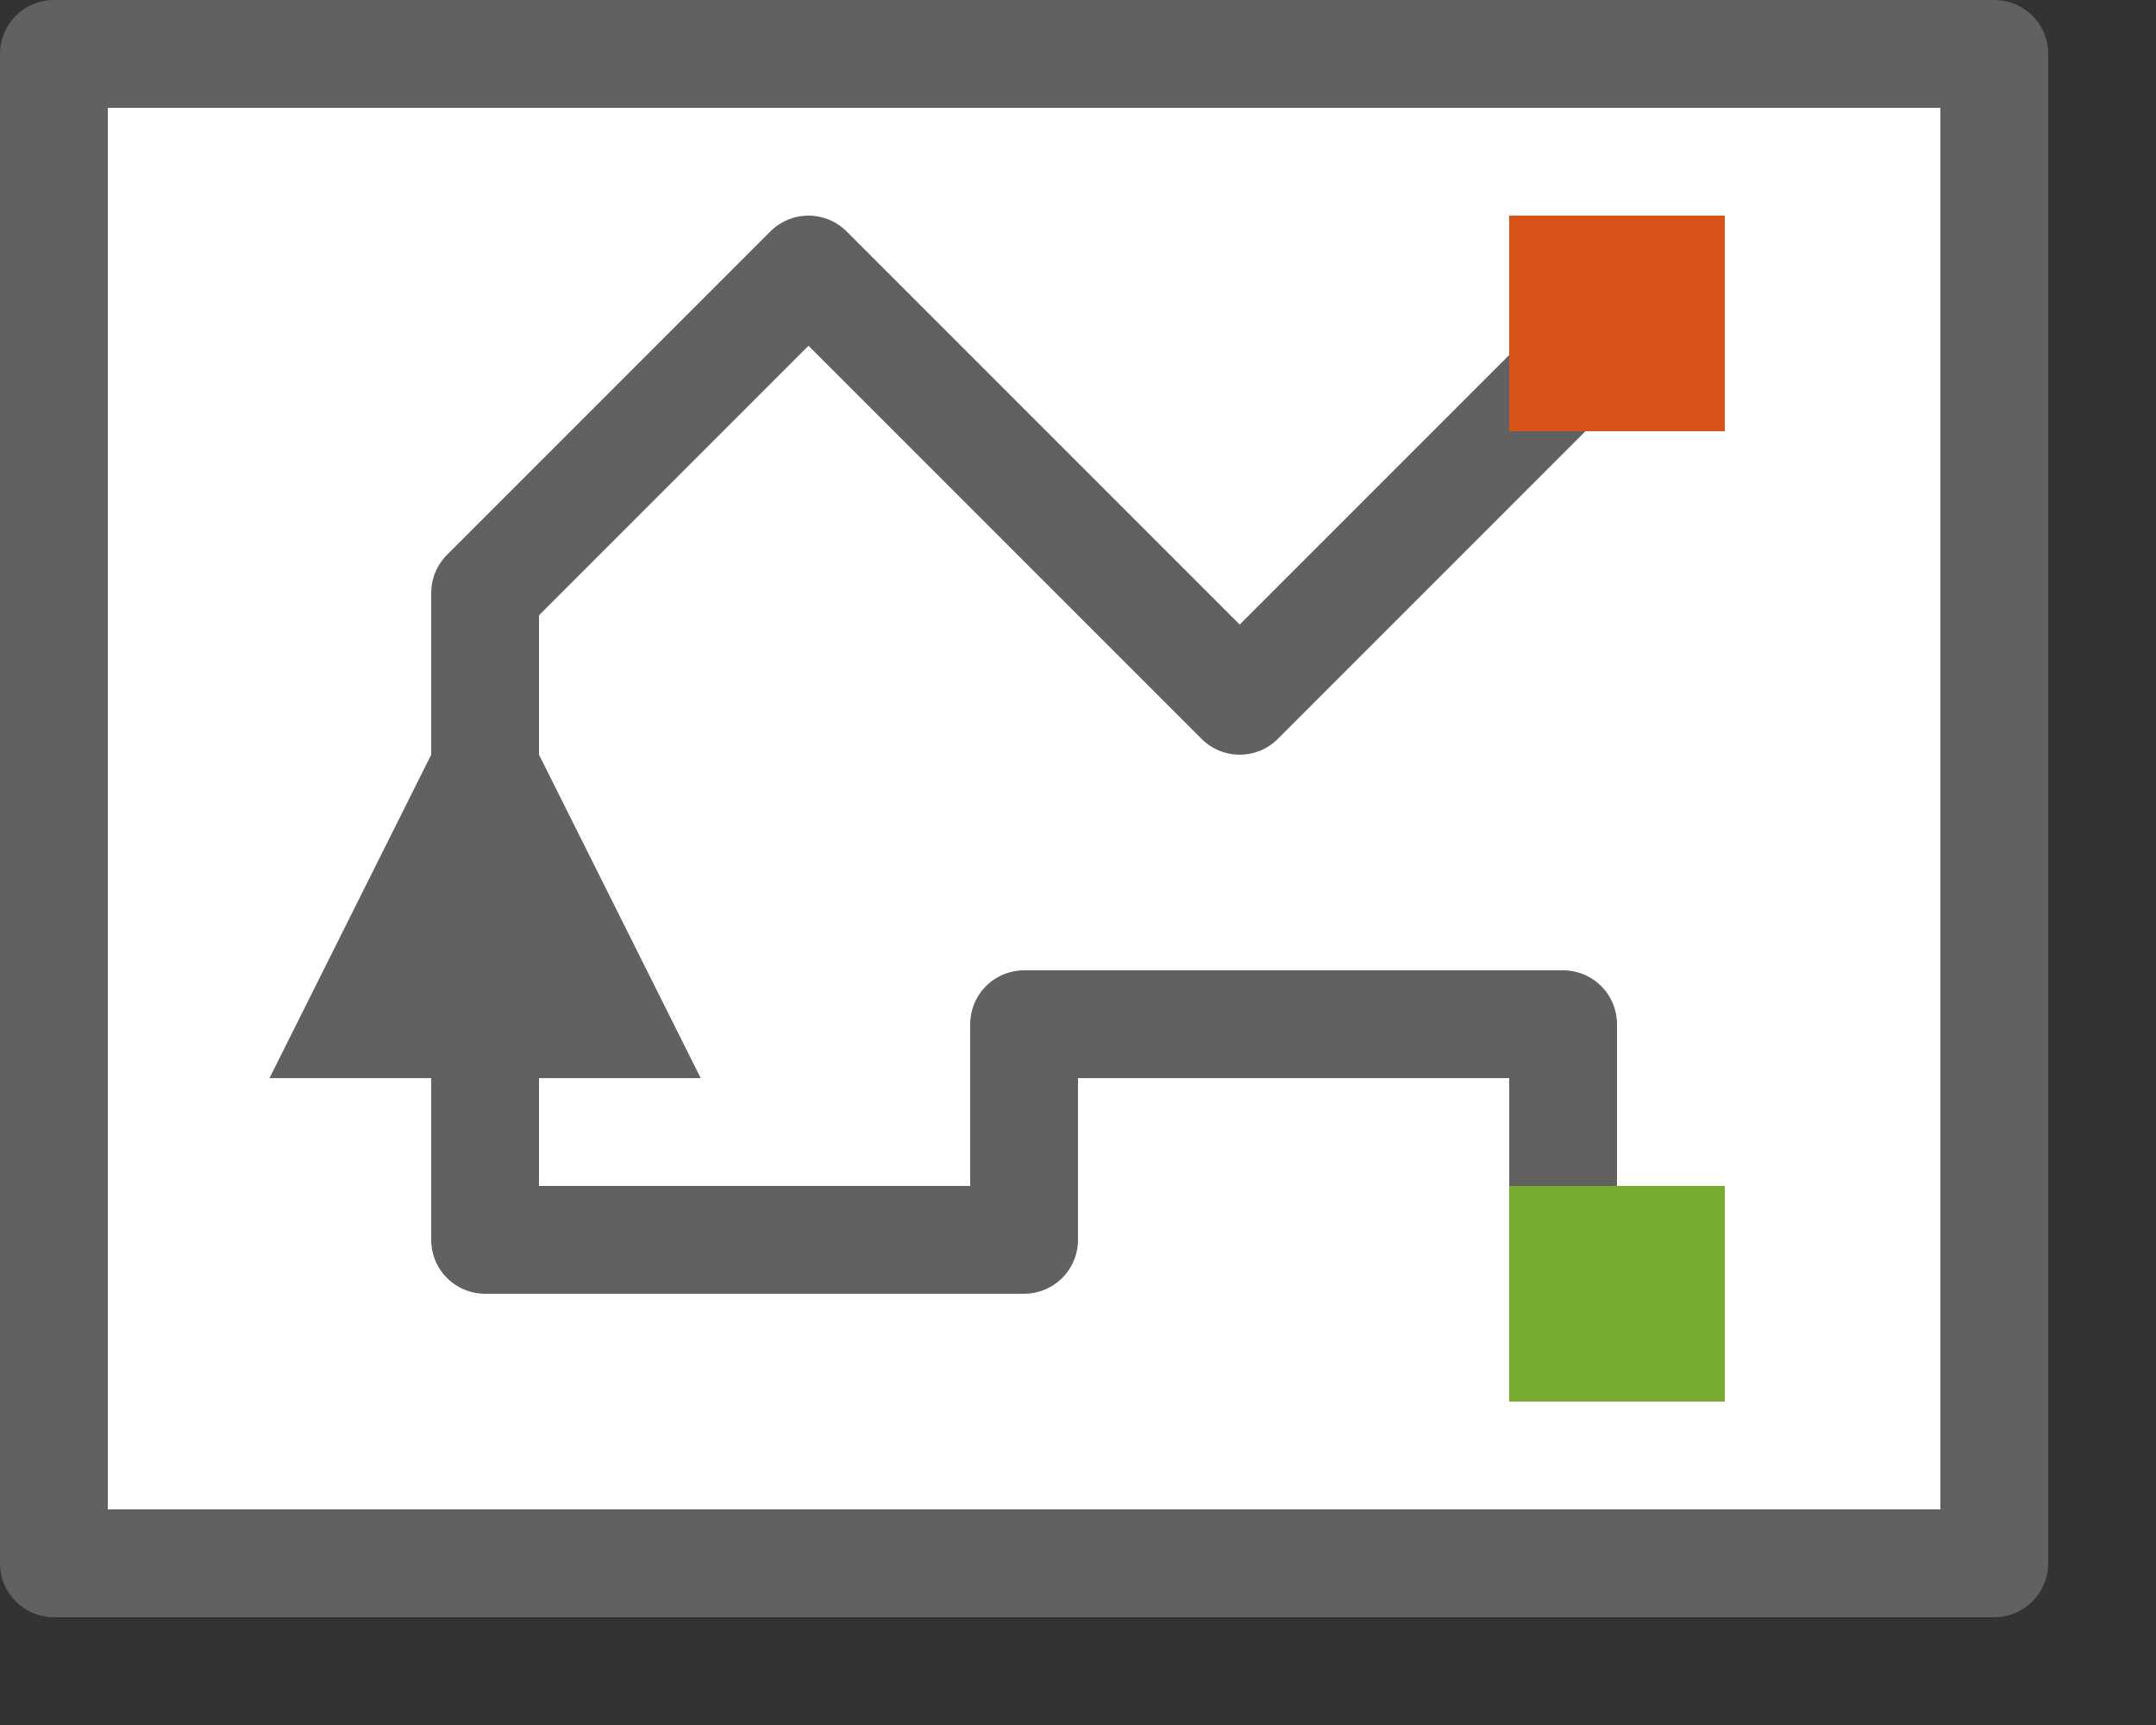 <svg width="20" height="16" viewBox="0 0 20 16" fill="none" xmlns="http://www.w3.org/2000/svg">
<rect x="0" y="0" width="20" height="16" fill="#333333" stroke="none"/>
<rect x="0.5" y="0.5" width="18" height="14" fill="#FFFFFF"/>
<rect x="0.5" y="0.5" width="18" height="14" stroke="#616161" stroke-linejoin="round"/>
<path d="M14.5 11.5V9.5H9.5V11.5H4.5V5.5L7.5 2.5L11.5 6.5L14.5 3.5" stroke="#616161" stroke-linejoin="round"/>
<rect x="14" y="11" width="2" height="2" fill="#77AC30"/>
<path d="M2.5 10L4.5 6L6.5 10H2.5Z" fill="#616162"/>
<rect x="14" y="2" width="2" height="2" fill="#D95319"/>
</svg>
